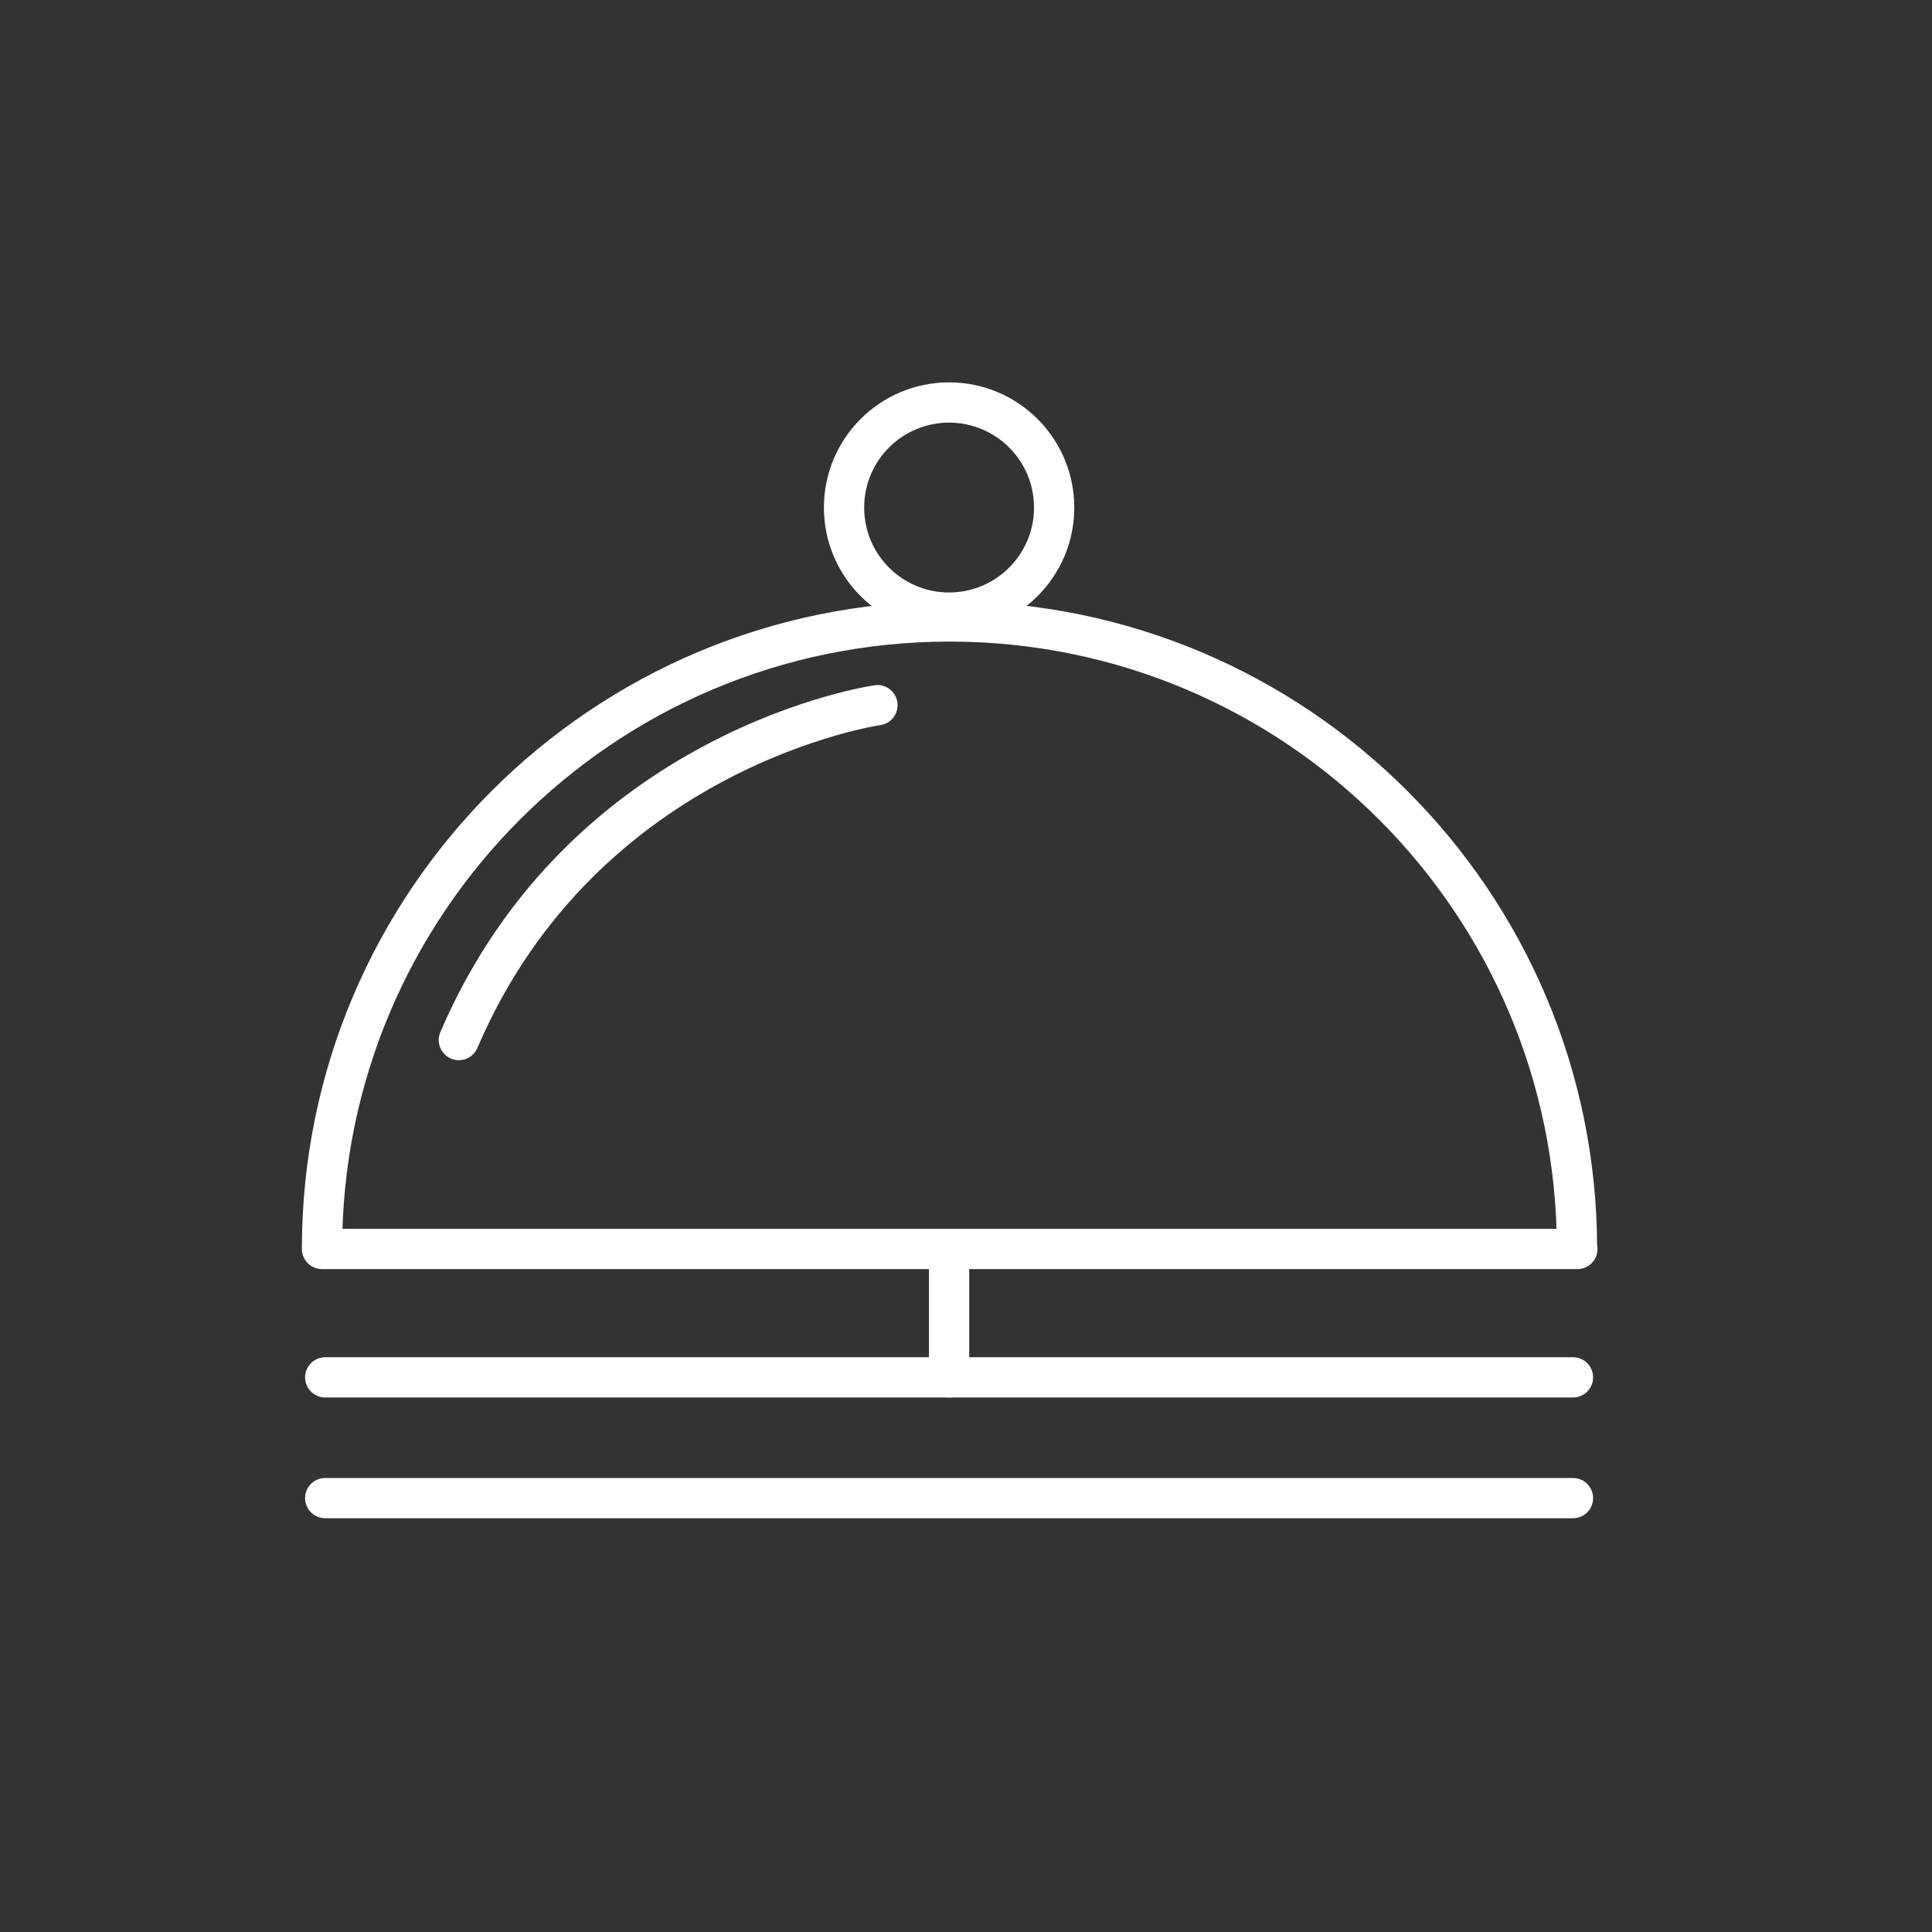 <svg width="48" height="48" viewBox="0 0 48 48" fill="none" xmlns="http://www.w3.org/2000/svg">
<rect x="0" y="0" width="48" height="48" fill="#333333" stroke="none"/>
<path d="M8.08 34.22H39.08" stroke="#FFFFFF" stroke-miterlimit="10" stroke-linecap="round"/>
<path d="M8.08 37.22H39.08" stroke="#FFFFFF" stroke-miterlimit="10" stroke-linecap="round"/>
<path d="M23.58 34.22V31.22" stroke="#FFFFFF" stroke-miterlimit="10" stroke-linecap="round"/>
<path d="M39.18 31.03C39.18 22.42 32.2 15.44 23.59 15.44C14.98 15.44 8 22.42 8 31.03H39.19H39.18Z" stroke="#FFFFFF" stroke-linecap="round" stroke-linejoin="round"/>
<path d="M23.58 15.22C25.021 15.22 26.19 14.052 26.19 12.61C26.19 11.168 25.021 10 23.58 10C22.138 10 20.97 11.168 20.97 12.61C20.97 14.052 22.138 15.22 23.58 15.22Z" stroke="#FFFFFF" stroke-miterlimit="10" stroke-linecap="round"/>
<path d="M21.8 17.52C21.8 17.52 14.52 18.56 11.4 25.84" stroke="#FFFFFF" stroke-miterlimit="10" stroke-linecap="round"/>
</svg>
